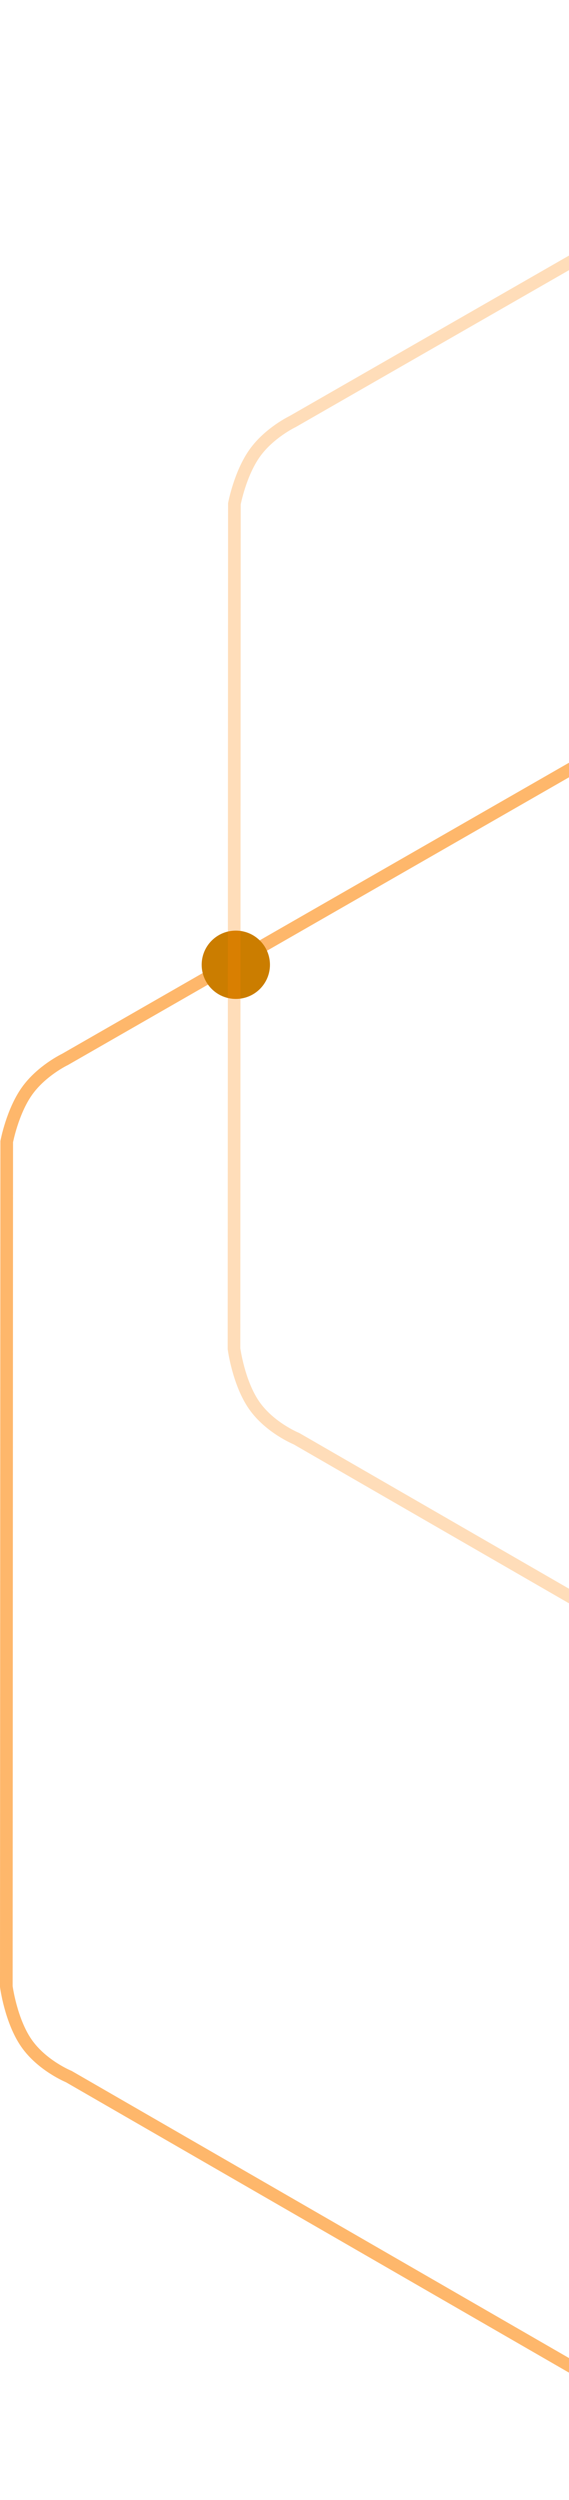 <svg width="225" height="988" viewBox="0 0 225 988" fill="none" xmlns="http://www.w3.org/2000/svg">
<g clip-path="url(#clip0_2033_729)">
<path opacity="0.587" d="M313.381 985.807L27.21 820.683C27.21 820.683 16.631 816.369 10.453 807.476C4.275 798.583 2.5 785.113 2.5 785.113L2.656 451.189C2.656 451.189 4.888 439.352 10.656 431.226C16.424 423.1 25.718 418.682 25.718 418.682L312.208 254.267" stroke="#FD8604" stroke-width="5"/>
<path d="M93.25 394.787C100.706 394.787 106.75 388.743 106.75 381.287C106.75 373.831 100.706 367.787 93.25 367.787C85.794 367.787 79.75 373.831 79.75 381.287C79.75 388.743 85.794 394.787 93.25 394.787Z" fill="#CB7D00"/>
<path opacity="0.28" d="M403.413 733.709L117.242 568.585C117.242 568.585 106.663 564.271 100.485 555.378C94.307 546.485 92.532 533.015 92.532 533.015L92.688 199.091C92.688 199.091 94.92 187.254 100.688 179.128C106.456 171.002 115.75 166.584 115.75 166.584L402.24 2.169" stroke="#FD8604" stroke-width="5"/>
</g>
<defs>
<clipPath id="clip0_2033_729">
<rect width="225" height="988" fill="white"/>
</clipPath>
</defs>
</svg>
